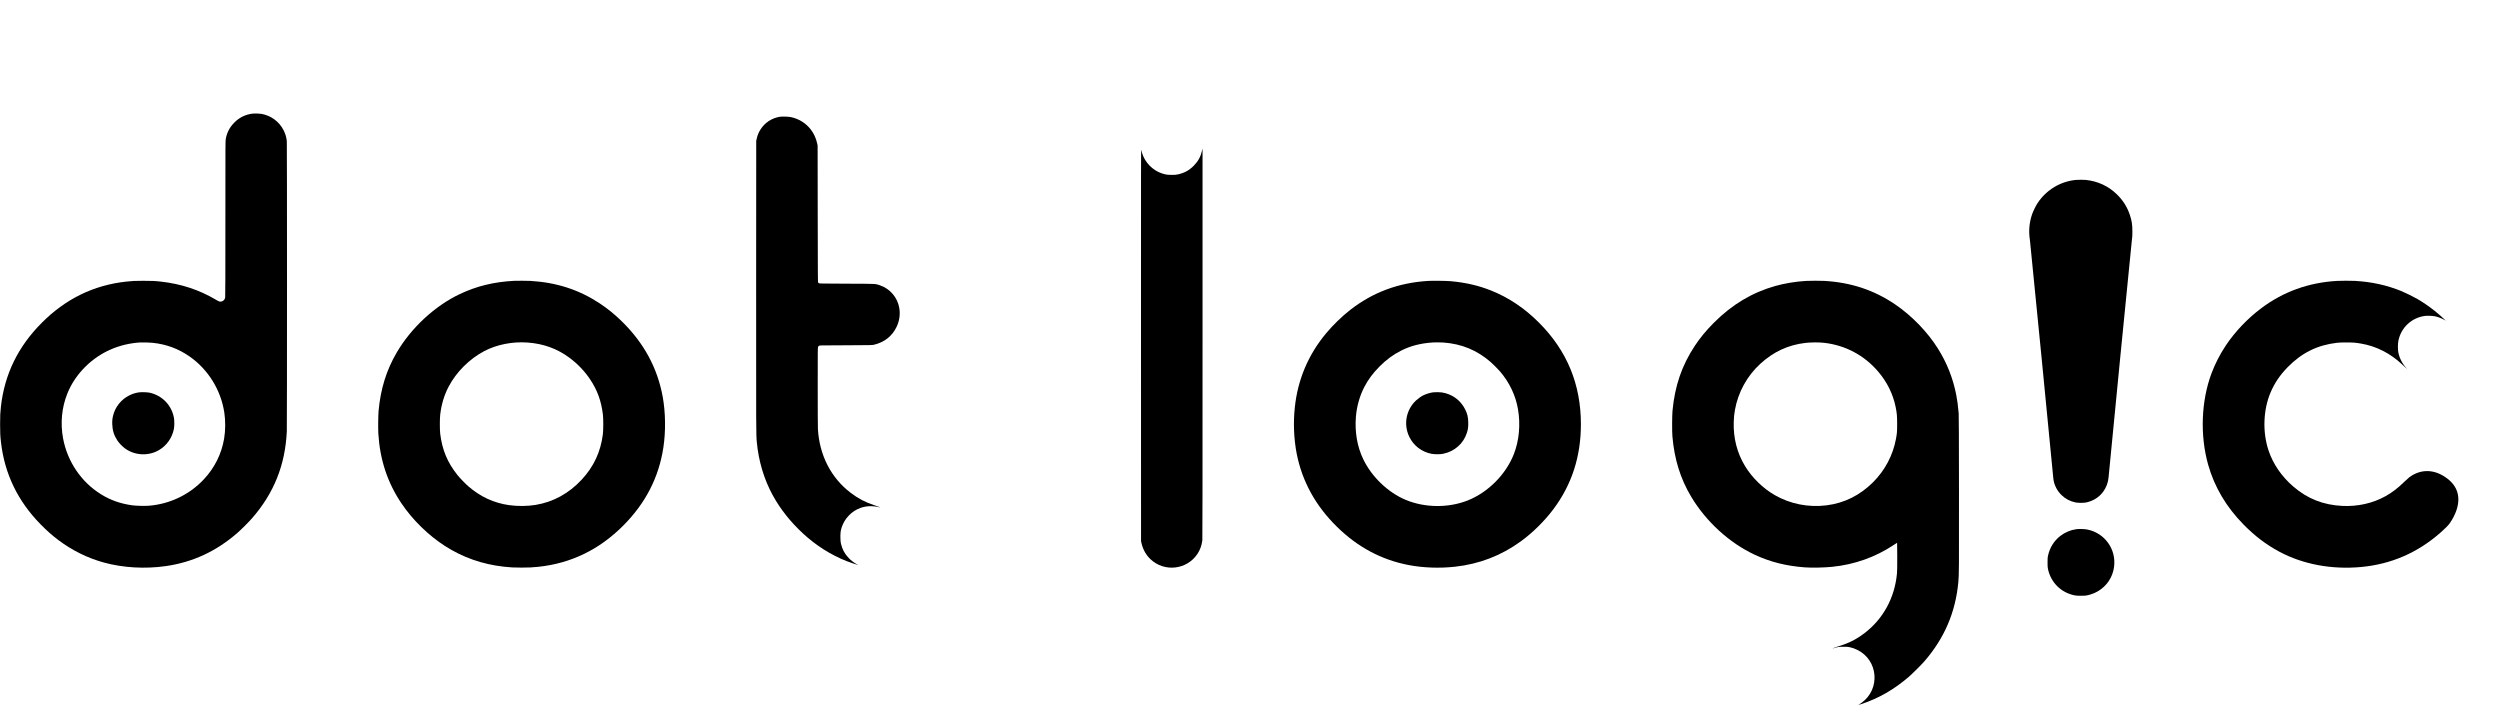<?xml version="1.0" standalone="no"?>
<!DOCTYPE svg PUBLIC "-//W3C//DTD SVG 20010904//EN"
 "http://www.w3.org/TR/2001/REC-SVG-20010904/DTD/svg10.dtd">
<svg version="1.0" xmlns="http://www.w3.org/2000/svg"
 width="127pt" height="36pt" viewBox="0 0 127 36"
 preserveAspectRatio="xMidYMid meet">
<g transform="translate(0,36) scale(0.001,-0.001)"
fill="#000000" stroke="none">
<path d="M12846 30230 c-371 -43 -680 -192 -941 -454 -235 -235 -381 -516
-436 -834 -19 -112 -19 -198 -19 -4063 0 -2747 -3 -3963 -11 -3998 -29 -135
-154 -223 -286 -200 -25 5 -98 41 -179 89 -846 504 -1771 809 -2799 924 -299
34 -458 41 -895 41 -437 0 -554 -6 -875 -41 -1645 -181 -3064 -872 -4275
-2084 -1212 -1211 -1900 -2622 -2084 -4270 -34 -306 -41 -443 -41 -885 0 -460
6 -588 46 -935 183 -1587 855 -2979 2004 -4149 330 -336 587 -564 913 -809
703 -528 1489 -915 2316 -1141 970 -265 2085 -329 3131 -180 1371 195 2571
751 3651 1694 191 166 573 548 739 739 1115 1278 1687 2712 1765 4421 13 298
13 14604 0 14733 -22 204 -68 361 -160 547 -221 442 -638 753 -1127 840 -110
19 -332 27 -437 15z m-5087 -11645 c694 -74 1308 -302 1868 -692 946 -659
1594 -1703 1768 -2853 64 -421 60 -914 -11 -1330 -132 -774 -482 -1475 -1029
-2060 -723 -774 -1716 -1252 -2782 -1341 -205 -17 -655 -6 -848 20 -602 82
-1110 261 -1597 563 -997 618 -1702 1655 -1922 2828 -146 775 -72 1573 214
2285 208 517 522 981 941 1390 742 723 1697 1141 2764 1209 116 7 491 -4 634
-19z"/>
<path d="M7036 16065 c-175 -29 -314 -74 -474 -154 -400 -201 -704 -577 -812
-1006 -43 -170 -53 -266 -47 -460 10 -315 90 -568 264 -829 79 -119 245 -294
362 -381 503 -378 1204 -418 1746 -100 397 233 673 626 761 1085 28 145 26
428 -4 578 -127 633 -603 1117 -1234 1254 -124 26 -433 34 -562 13z"/>
<path d="M39600 30066 c-397 -71 -732 -289 -952 -621 -103 -155 -168 -310
-211 -505 l-21 -95 -4 -7340 c-3 -7465 -3 -7574 34 -7965 89 -961 368 -1893
807 -2695 386 -706 900 -1356 1547 -1953 652 -603 1419 -1088 2215 -1399 146
-58 545 -193 567 -193 7 0 -27 22 -75 48 -131 70 -276 182 -391 303 -203 211
-325 435 -393 719 -21 88 -26 138 -30 310 -6 234 11 368 67 539 146 446 513
824 951 979 304 107 622 116 989 27 72 -18 -91 45 -270 104 -475 157 -828 342
-1213 634 -1000 760 -1591 1911 -1667 3247 -6 104 -10 974 -10 2155 0 1865 1
1982 18 2014 9 19 30 44 45 55 28 21 33 21 1365 26 1331 6 1337 6 1430 28 524
123 923 437 1146 902 147 306 194 633 140 962 -89 536 -472 984 -989 1157
-237 79 -126 74 -1680 80 -1302 6 -1393 7 -1418 23 -14 10 -32 28 -39 40 -11
19 -14 691 -18 3488 l-5 3465 -23 107 c-57 268 -168 509 -330 717 -247 317
-597 535 -1000 622 -124 27 -465 36 -582 15z"/>
<path d="M57963 18485 l2 -9980 23 -97 c75 -325 230 -601 458 -817 704 -666
1845 -538 2381 267 138 207 220 432 252 692 8 59 11 3112 10 9995 l0 9910 -26
-110 c-71 -310 -200 -543 -427 -771 -234 -234 -476 -364 -806 -435 -89 -20
-135 -23 -305 -23 -221 0 -317 15 -505 77 -467 154 -860 558 -1001 1029 -12
40 -30 111 -40 158 -17 82 -18 -252 -16 -9895z"/>
<path d="M105450 26859 c-785 -75 -1503 -510 -1943 -1179 -89 -136 -225 -413
-277 -565 -146 -427 -182 -859 -110 -1315 20 -124 1163 -11767 1180 -12015 15
-225 59 -387 157 -576 70 -136 156 -250 276 -366 190 -184 423 -307 687 -364
148 -32 429 -33 572 -1 345 76 637 260 842 532 160 212 261 478 281 740 27
343 1170 11983 1187 12085 19 111 22 169 23 400 0 353 -28 542 -125 835 -135
411 -350 753 -666 1060 -432 420 -972 669 -1583 730 -118 11 -375 11 -501 -1z"/>
<path d="M26100 21733 c-1029 -56 -1893 -269 -2751 -676 -1261 -599 -2462
-1712 -3194 -2962 -521 -889 -819 -1842 -921 -2945 -22 -235 -30 -918 -15
-1173 81 -1333 464 -2490 1171 -3542 569 -846 1373 -1633 2220 -2175 905 -580
1898 -927 2995 -1049 322 -36 504 -45 890 -45 368 0 555 9 850 40 1663 175
3100 873 4320 2098 1131 1136 1804 2446 2034 3961 125 820 112 1785 -34 2582
-269 1465 -953 2727 -2071 3823 -372 364 -716 644 -1124 915 -1049 695 -2195
1067 -3525 1145 -152 9 -705 11 -845 3z m690 -3133 c815 -57 1518 -312 2144
-778 415 -310 776 -688 1050 -1102 363 -547 557 -1082 643 -1770 26 -207 26
-791 0 -1000 -112 -902 -461 -1653 -1076 -2315 -654 -703 -1441 -1135 -2341
-1284 -417 -69 -925 -73 -1356 -11 -765 111 -1432 417 -2042 938 -161 137
-445 429 -573 590 -506 631 -774 1272 -876 2092 -25 205 -25 772 0 980 64 532
200 982 427 1417 387 741 1054 1407 1805 1804 634 334 1425 492 2195 439z"/>
<path d="M72540 21729 c-1508 -95 -2805 -579 -3954 -1476 -405 -316 -867 -763
-1206 -1168 -919 -1098 -1455 -2364 -1604 -3785 -82 -776 -48 -1605 95 -2339
275 -1412 965 -2666 2056 -3731 1048 -1024 2241 -1663 3604 -1929 745 -146
1590 -178 2384 -90 1230 135 2340 562 3335 1283 602 436 1212 1037 1663 1640
935 1249 1397 2676 1397 4316 0 2026 -706 3736 -2130 5160 -736 736 -1532
1270 -2430 1630 -637 255 -1295 407 -2060 476 -208 19 -931 27 -1150 13z m780
-3129 c927 -65 1717 -391 2410 -996 120 -105 375 -362 476 -479 479 -561 791
-1220 909 -1921 132 -776 56 -1592 -212 -2274 -406 -1034 -1307 -1939 -2338
-2350 -978 -390 -2175 -380 -3149 24 -894 371 -1721 1159 -2155 2051 -315 648
-446 1399 -380 2190 44 527 197 1060 435 1513 197 376 435 694 768 1028 354
354 693 602 1102 807 479 240 975 367 1594 410 110 8 407 6 540 -3z"/>
<path d="M72795 16069 c-149 -20 -358 -85 -502 -157 -109 -55 -267 -169 -367
-263 -502 -475 -636 -1221 -331 -1844 218 -447 623 -757 1118 -857 159 -32
453 -32 605 1 578 123 1019 513 1198 1057 60 184 77 316 71 544 -8 272 -44
425 -158 655 -230 465 -665 782 -1184 860 -109 16 -336 18 -450 4z"/>
<path d="M91745 21729 c-520 -30 -1086 -123 -1554 -255 -1176 -330 -2200 -942
-3121 -1864 -395 -395 -700 -764 -973 -1177 -661 -1000 -1017 -2039 -1134
-3303 -22 -244 -26 -1056 -5 -1295 100 -1170 407 -2155 958 -3075 755 -1262
1943 -2345 3229 -2943 783 -365 1587 -567 2535 -639 357 -27 988 -14 1400 28
1130 115 2187 490 3110 1103 96 64 178 117 183 119 4 2 7 -315 7 -706 0 -556
-3 -743 -15 -868 -117 -1228 -703 -2300 -1652 -3021 -432 -328 -808 -514
-1388 -688 -96 -29 -239 -85 -232 -91 2 -2 37 7 78 21 163 56 257 69 484 69
179 0 225 -3 311 -22 148 -32 243 -66 389 -137 1064 -524 1179 -1996 210
-2690 -44 -31 -97 -66 -118 -77 -73 -37 -28 -30 115 17 877 291 1647 732 2399
1376 171 146 642 614 792 787 1024 1177 1592 2503 1732 4042 34 380 36 662 32
4570 -3 2840 -7 3891 -15 3990 -36 405 -71 674 -128 960 -164 831 -470 1602
-922 2325 -531 850 -1337 1682 -2188 2258 -1069 723 -2237 1110 -3588 1187
-204 11 -724 11 -931 -1z m925 -3144 c1081 -127 2027 -630 2736 -1456 456
-532 760 -1146 893 -1805 64 -319 75 -451 76 -859 0 -395 -6 -466 -60 -762
-153 -830 -562 -1602 -1166 -2203 -666 -663 -1455 -1055 -2353 -1170 -918
-117 -1842 64 -2632 515 -603 345 -1155 883 -1516 1478 -402 663 -595 1409
-575 2222 7 248 22 408 63 635 161 898 619 1728 1290 2341 671 613 1409 955
2284 1059 271 33 709 35 960 5z"/>
<path d="M118710 21729 c-1431 -82 -2722 -548 -3840 -1388 -691 -519 -1325
-1184 -1794 -1884 -295 -440 -550 -937 -733 -1427 -525 -1406 -588 -3155 -168
-4640 320 -1131 917 -2140 1795 -3034 579 -589 1148 -1021 1820 -1382 1195
-641 2656 -916 4150 -778 1531 141 2874 723 4045 1754 212 186 389 365 458
462 149 210 279 465 352 689 238 736 3 1325 -692 1736 -569 335 -1183 306
-1708 -80 -38 -29 -149 -129 -246 -223 -351 -341 -621 -548 -972 -744 -641
-357 -1409 -529 -2193 -490 -960 48 -1760 363 -2473 974 -601 515 -1038 1148
-1269 1842 -311 929 -273 2052 97 2934 205 486 481 896 876 1299 717 731 1509
1122 2510 1238 111 12 231 17 465 17 338 0 479 -11 760 -60 779 -134 1493
-500 2090 -1070 74 -71 160 -149 190 -173 l55 -45 -41 45 c-209 224 -356 515
-411 809 -27 145 -25 429 5 577 135 672 669 1173 1349 1264 125 16 391 6 515
-20 168 -37 367 -115 502 -198 l41 -25 -50 52 c-80 83 -334 304 -511 446 -278
223 -563 418 -879 604 -172 101 -612 318 -797 395 -745 305 -1514 476 -2372
525 -205 12 -713 11 -926 -1z"/>
<path d="M105470 9116 c-296 -43 -573 -161 -808 -343 -321 -250 -534 -594
-624 -1006 -20 -89 -22 -131 -22 -337 0 -207 2 -248 22 -340 148 -684 663
-1194 1344 -1332 98 -20 142 -23 333 -22 189 0 235 3 325 23 730 156 1260 723
1355 1448 117 894 -474 1717 -1361 1893 -139 28 -423 36 -564 16z"/>
</g>
</svg>
